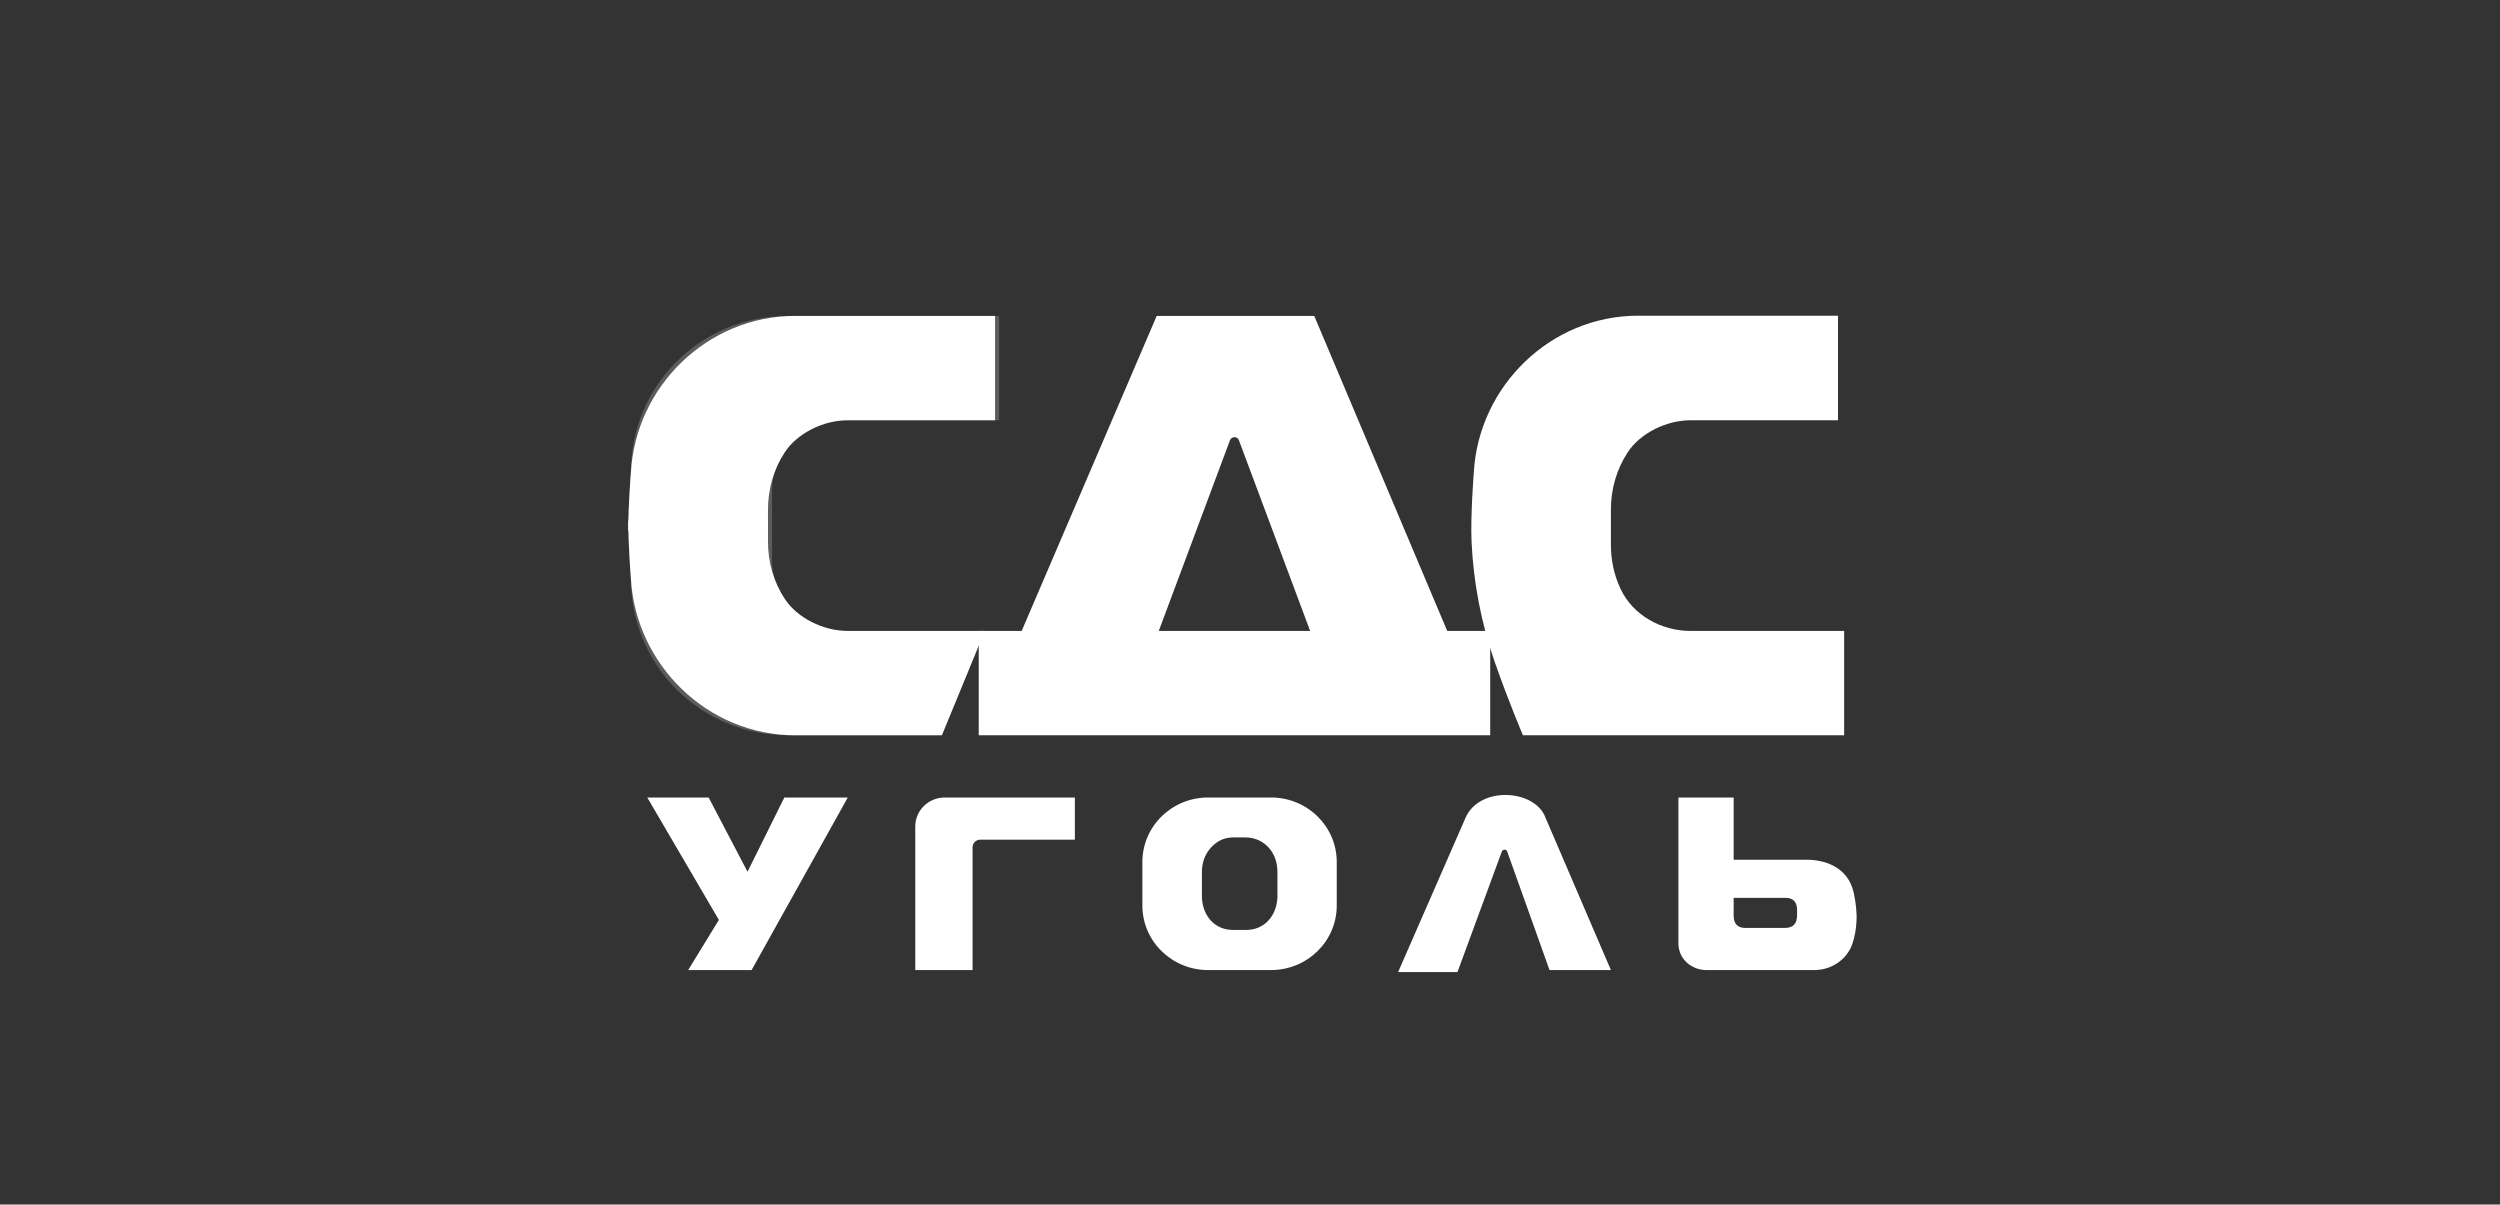 <svg width="220" height="106" viewBox="0 0 220 106" fill="none" xmlns="http://www.w3.org/2000/svg">
<rect x="0" y="0" width="220" height="106" fill="#333333" stroke="none"/>
<path opacity="0.2" d="M87.926 27.8V36.983H74.243C70.769 36.983 67.942 39.754 67.942 43.162V49.343C67.942 52.752 70.769 55.523 74.243 55.523H86.486L82.525 64.706H69.382C67.56 64.715 65.753 64.365 64.067 63.677C62.381 62.988 60.85 61.974 59.56 60.693C58.271 59.412 57.25 57.89 56.556 56.215C55.863 54.539 55.51 52.744 55.519 50.932L55.339 44.752L55.519 41.556C55.519 33.962 61.605 27.8 69.346 27.8H87.926Z" fill="white"/>
<path d="M161.744 27.8V36.982H148.782C146.603 36.982 144.317 38.148 143.236 39.808C142.246 41.309 141.759 43.075 141.759 44.857V47.913C141.759 49.272 142.029 50.615 142.624 51.85C143.703 54.128 146.17 55.523 148.782 55.523H162.285V64.706H134.018C134.018 64.706 132.721 61.651 131.532 58.242C130.354 54.849 129.669 51.305 129.499 47.718C129.391 45.405 129.696 41.555 129.696 41.555C130.128 33.999 136.43 27.782 144.155 27.782H161.744V27.8Z" fill="white"/>
<path d="M127.356 55.523L115.653 27.8H101.79L89.907 55.523H86.128V64.706H131.138V55.523H127.358H127.356ZM101.971 55.523L108.236 38.748C108.379 38.378 108.902 38.378 109.027 38.748L115.293 55.523H101.97H101.971Z" fill="white"/>
<path d="M74.604 70.18L66.141 85.365H60.56L63.261 80.951L56.96 70.18H62.361L65.782 76.713L69.022 70.18H74.604ZM94.588 70.18V73.888H86.27C86.181 73.888 86.092 73.904 86.01 73.938C85.927 73.971 85.852 74.021 85.788 74.083C85.725 74.145 85.674 74.22 85.639 74.301C85.605 74.383 85.587 74.471 85.586 74.559V85.365H80.544V72.722C80.544 71.31 81.716 70.18 83.138 70.18H94.588V70.18ZM111.854 70.18H106.309C103.122 70.18 100.53 72.722 100.53 75.847V79.697C100.53 82.823 103.122 85.365 106.309 85.365H111.854C115.042 85.365 117.633 82.823 117.633 79.699V75.847C117.633 72.721 115.041 70.179 111.854 70.179V70.18ZM112.413 78.798V79.01C112.322 80.598 111.278 81.835 109.657 81.835H108.523C106.885 81.835 105.859 80.616 105.769 79.01V76.731C105.769 75.901 106.039 75.23 106.452 74.718C107.012 74.046 107.678 73.693 108.541 73.693H109.585C111.025 73.693 112.125 74.701 112.359 76.096C112.394 76.289 112.413 76.501 112.413 76.731V78.798ZM141.759 85.365H136.358L132.632 74.93C132.595 74.824 132.505 74.77 132.397 74.77C132.346 74.771 132.297 74.787 132.256 74.815C132.214 74.844 132.182 74.884 132.163 74.93L128.256 85.543H123.034L128.976 71.946C130.237 69.121 135.097 69.474 135.999 71.946L141.759 85.365ZM163.005 78.126C162.428 76.414 160.789 75.654 158.936 75.654H152.562V70.18H147.701V83.07C147.701 83.318 147.755 83.565 147.826 83.777C148.168 84.748 149.123 85.365 150.168 85.365H159.673C161.168 85.365 162.519 84.448 163.005 83.07C163.221 82.435 163.382 81.623 163.382 80.598C163.364 79.769 163.202 78.709 163.005 78.126V78.126ZM158.143 80.527C158.143 81.305 157.783 81.658 157.063 81.658H153.588C152.922 81.658 152.562 81.305 152.562 80.581V79.01H157.135C157.783 79.01 158.143 79.363 158.143 80.068V80.527V80.527Z" fill="white"/>
<path d="M67.582 46.694V44.858C67.582 43.075 68.068 41.309 69.058 39.808C70.139 38.148 72.425 36.983 74.604 36.983H87.567V27.8H69.977C62.252 27.8 55.933 34.016 55.519 41.574C55.519 41.574 55.285 44.434 55.285 46.694H67.582V46.694Z" fill="white"/>
<path d="M67.582 45.812V47.648C67.582 49.431 68.068 51.197 69.058 52.698C70.139 54.358 72.425 55.523 74.604 55.523H86.666L82.886 64.706H69.977C62.252 64.706 55.951 58.49 55.519 50.932C55.519 50.932 55.285 48.072 55.285 45.812H67.582V45.812Z" fill="white"/>
</svg>
